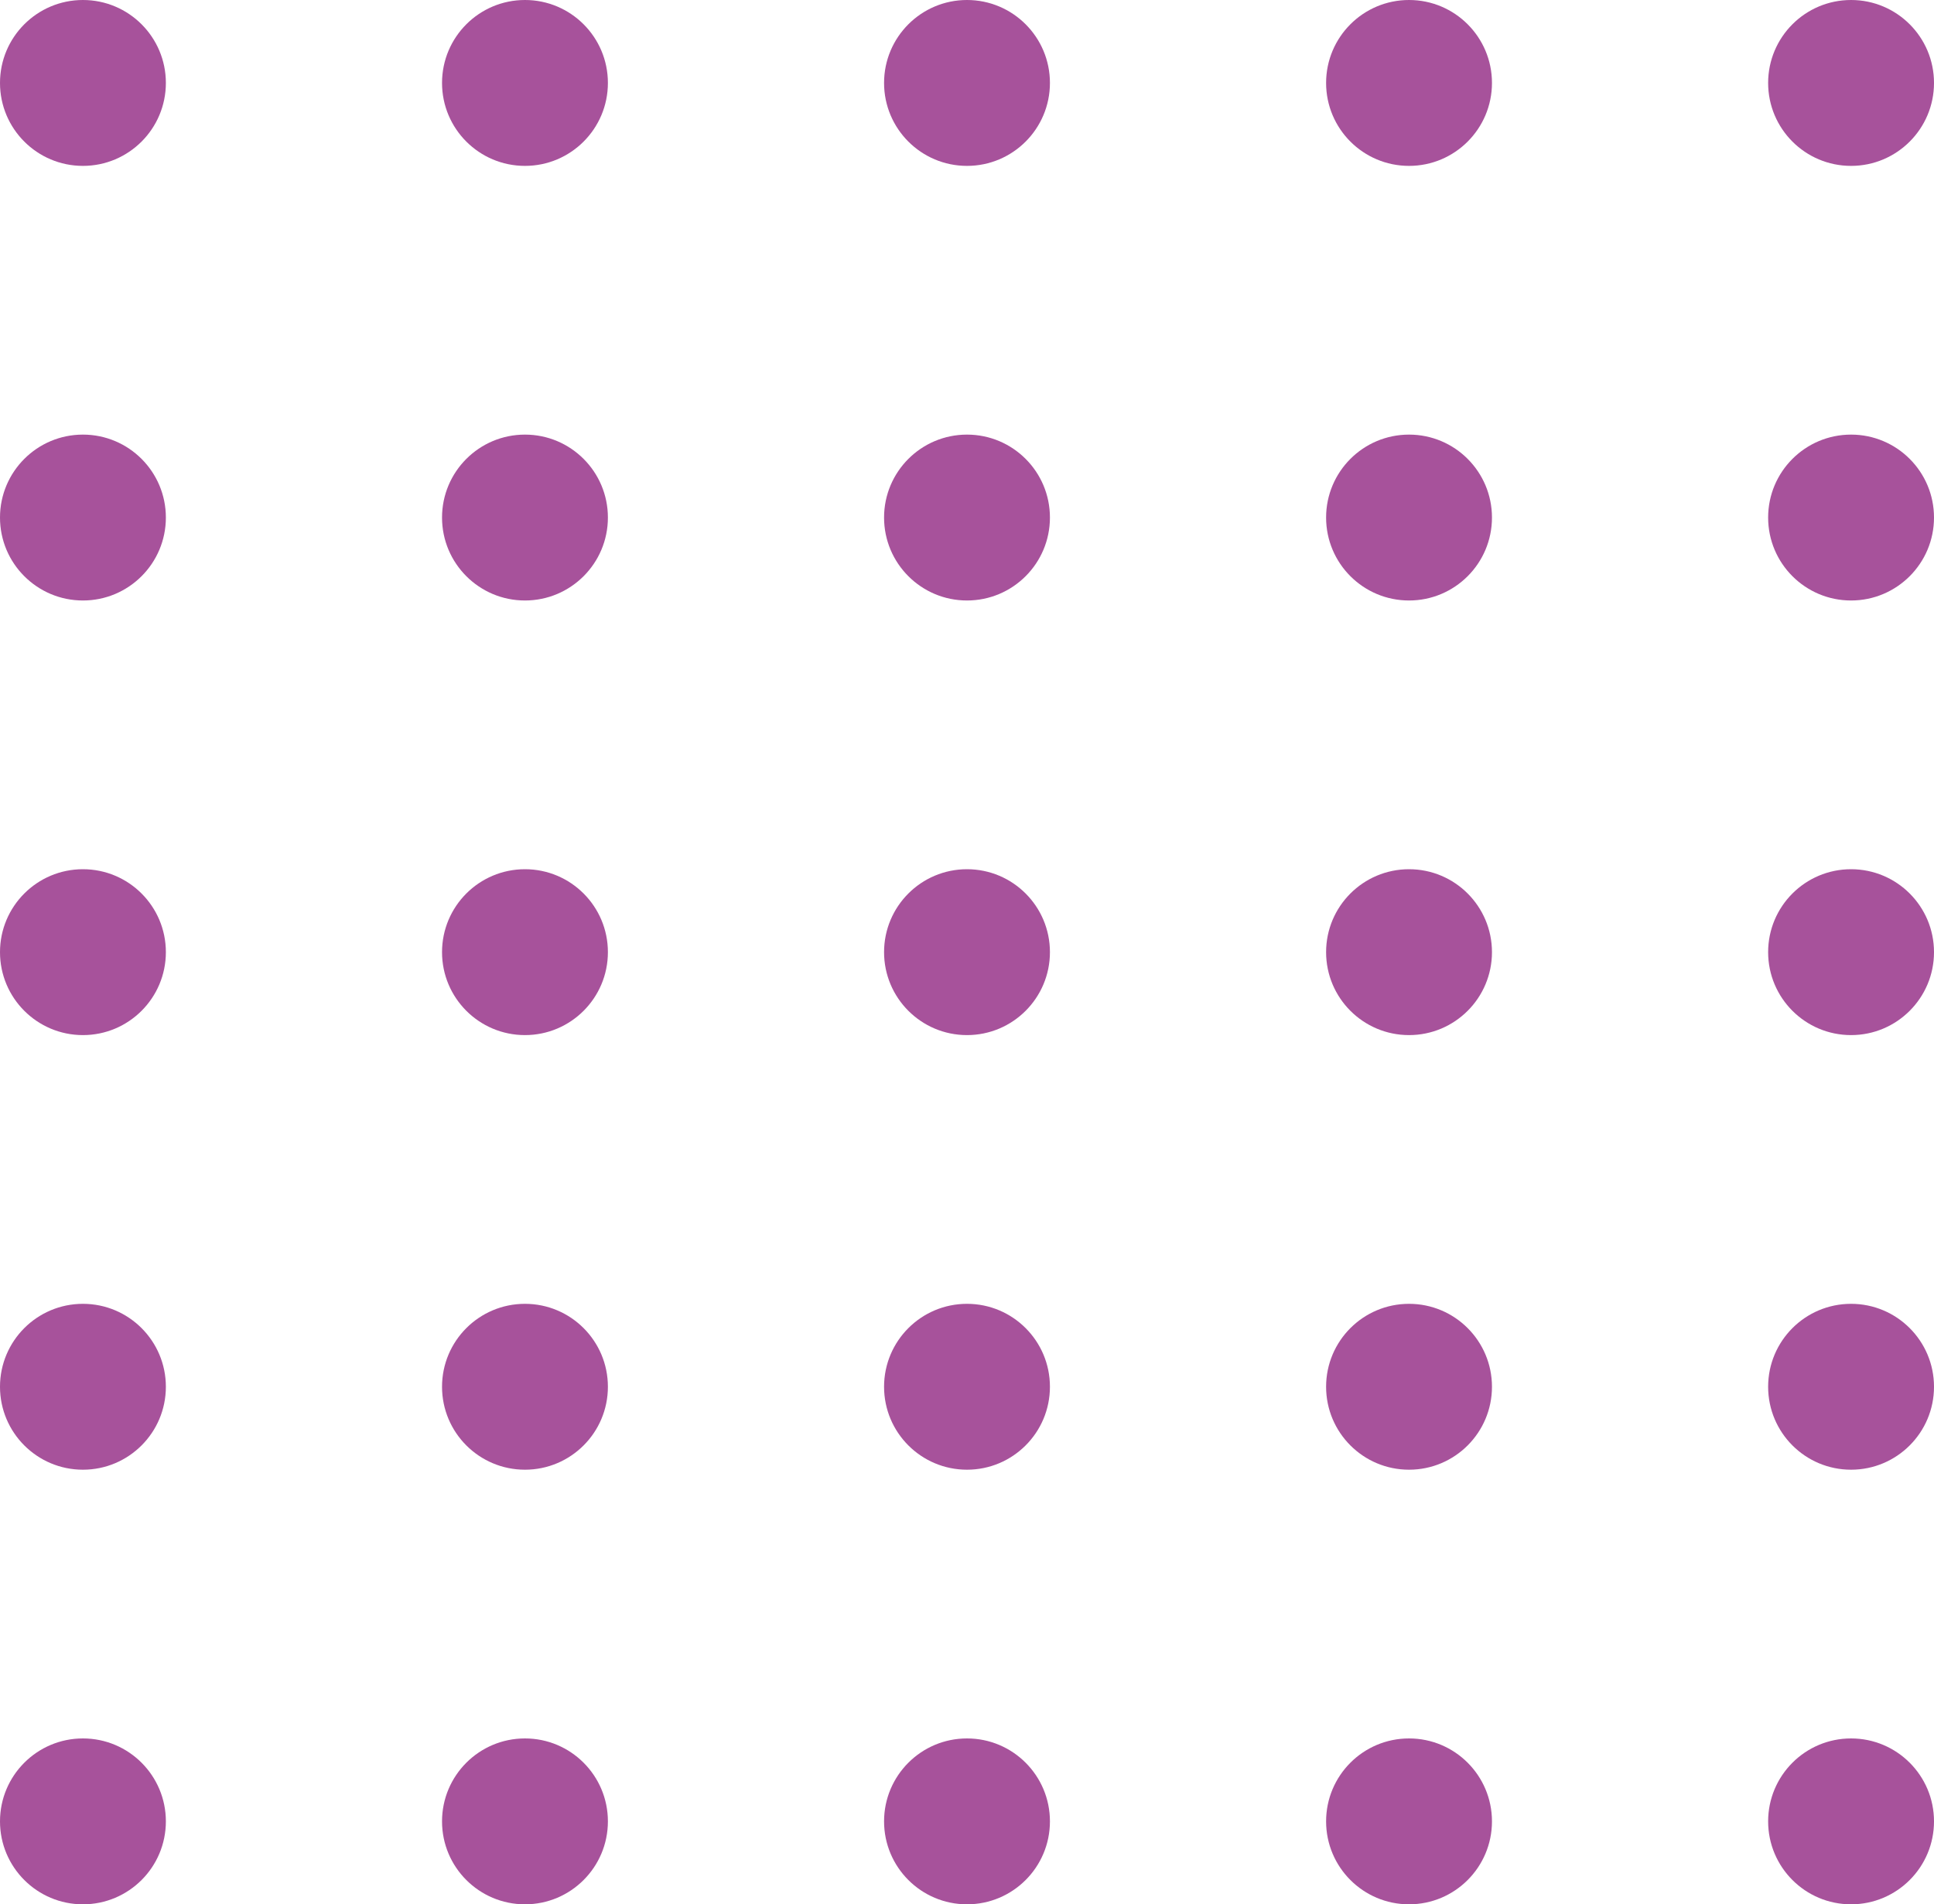 <svg id="Layer_1" data-name="Layer 1" xmlns="http://www.w3.org/2000/svg" viewBox="0 0 583 574"><defs><style>.cls-1{fill:#a7529b;}</style></defs><circle class="cls-1" cx="25" cy="25" r="25"/><circle class="cls-1" cx="158.25" cy="25" r="25"/><circle class="cls-1" cx="291.5" cy="25" r="25"/><circle class="cls-1" cx="424.75" cy="25" r="25"/><circle class="cls-1" cx="558" cy="25" r="25"/><circle class="cls-1" cx="25" cy="156" r="25"/><circle class="cls-1" cx="158.25" cy="156" r="25"/><circle class="cls-1" cx="291.5" cy="156" r="25"/><circle class="cls-1" cx="424.75" cy="156" r="25"/><circle class="cls-1" cx="558" cy="156" r="25"/><circle class="cls-1" cx="25" cy="287" r="25"/><circle class="cls-1" cx="158.25" cy="287" r="25"/><circle class="cls-1" cx="291.5" cy="287" r="25"/><circle class="cls-1" cx="424.75" cy="287" r="25"/><circle class="cls-1" cx="558" cy="287" r="25"/><circle class="cls-1" cx="25" cy="418" r="25"/><circle class="cls-1" cx="158.25" cy="418" r="25"/><circle class="cls-1" cx="291.5" cy="418" r="25"/><circle class="cls-1" cx="424.75" cy="418" r="25"/><circle class="cls-1" cx="558" cy="418" r="25"/><circle class="cls-1" cx="25" cy="549" r="25"/><circle class="cls-1" cx="158.25" cy="549" r="25"/><circle class="cls-1" cx="291.5" cy="549" r="25"/><circle class="cls-1" cx="424.75" cy="549" r="25"/><circle class="cls-1" cx="558" cy="549" r="25"/></svg>